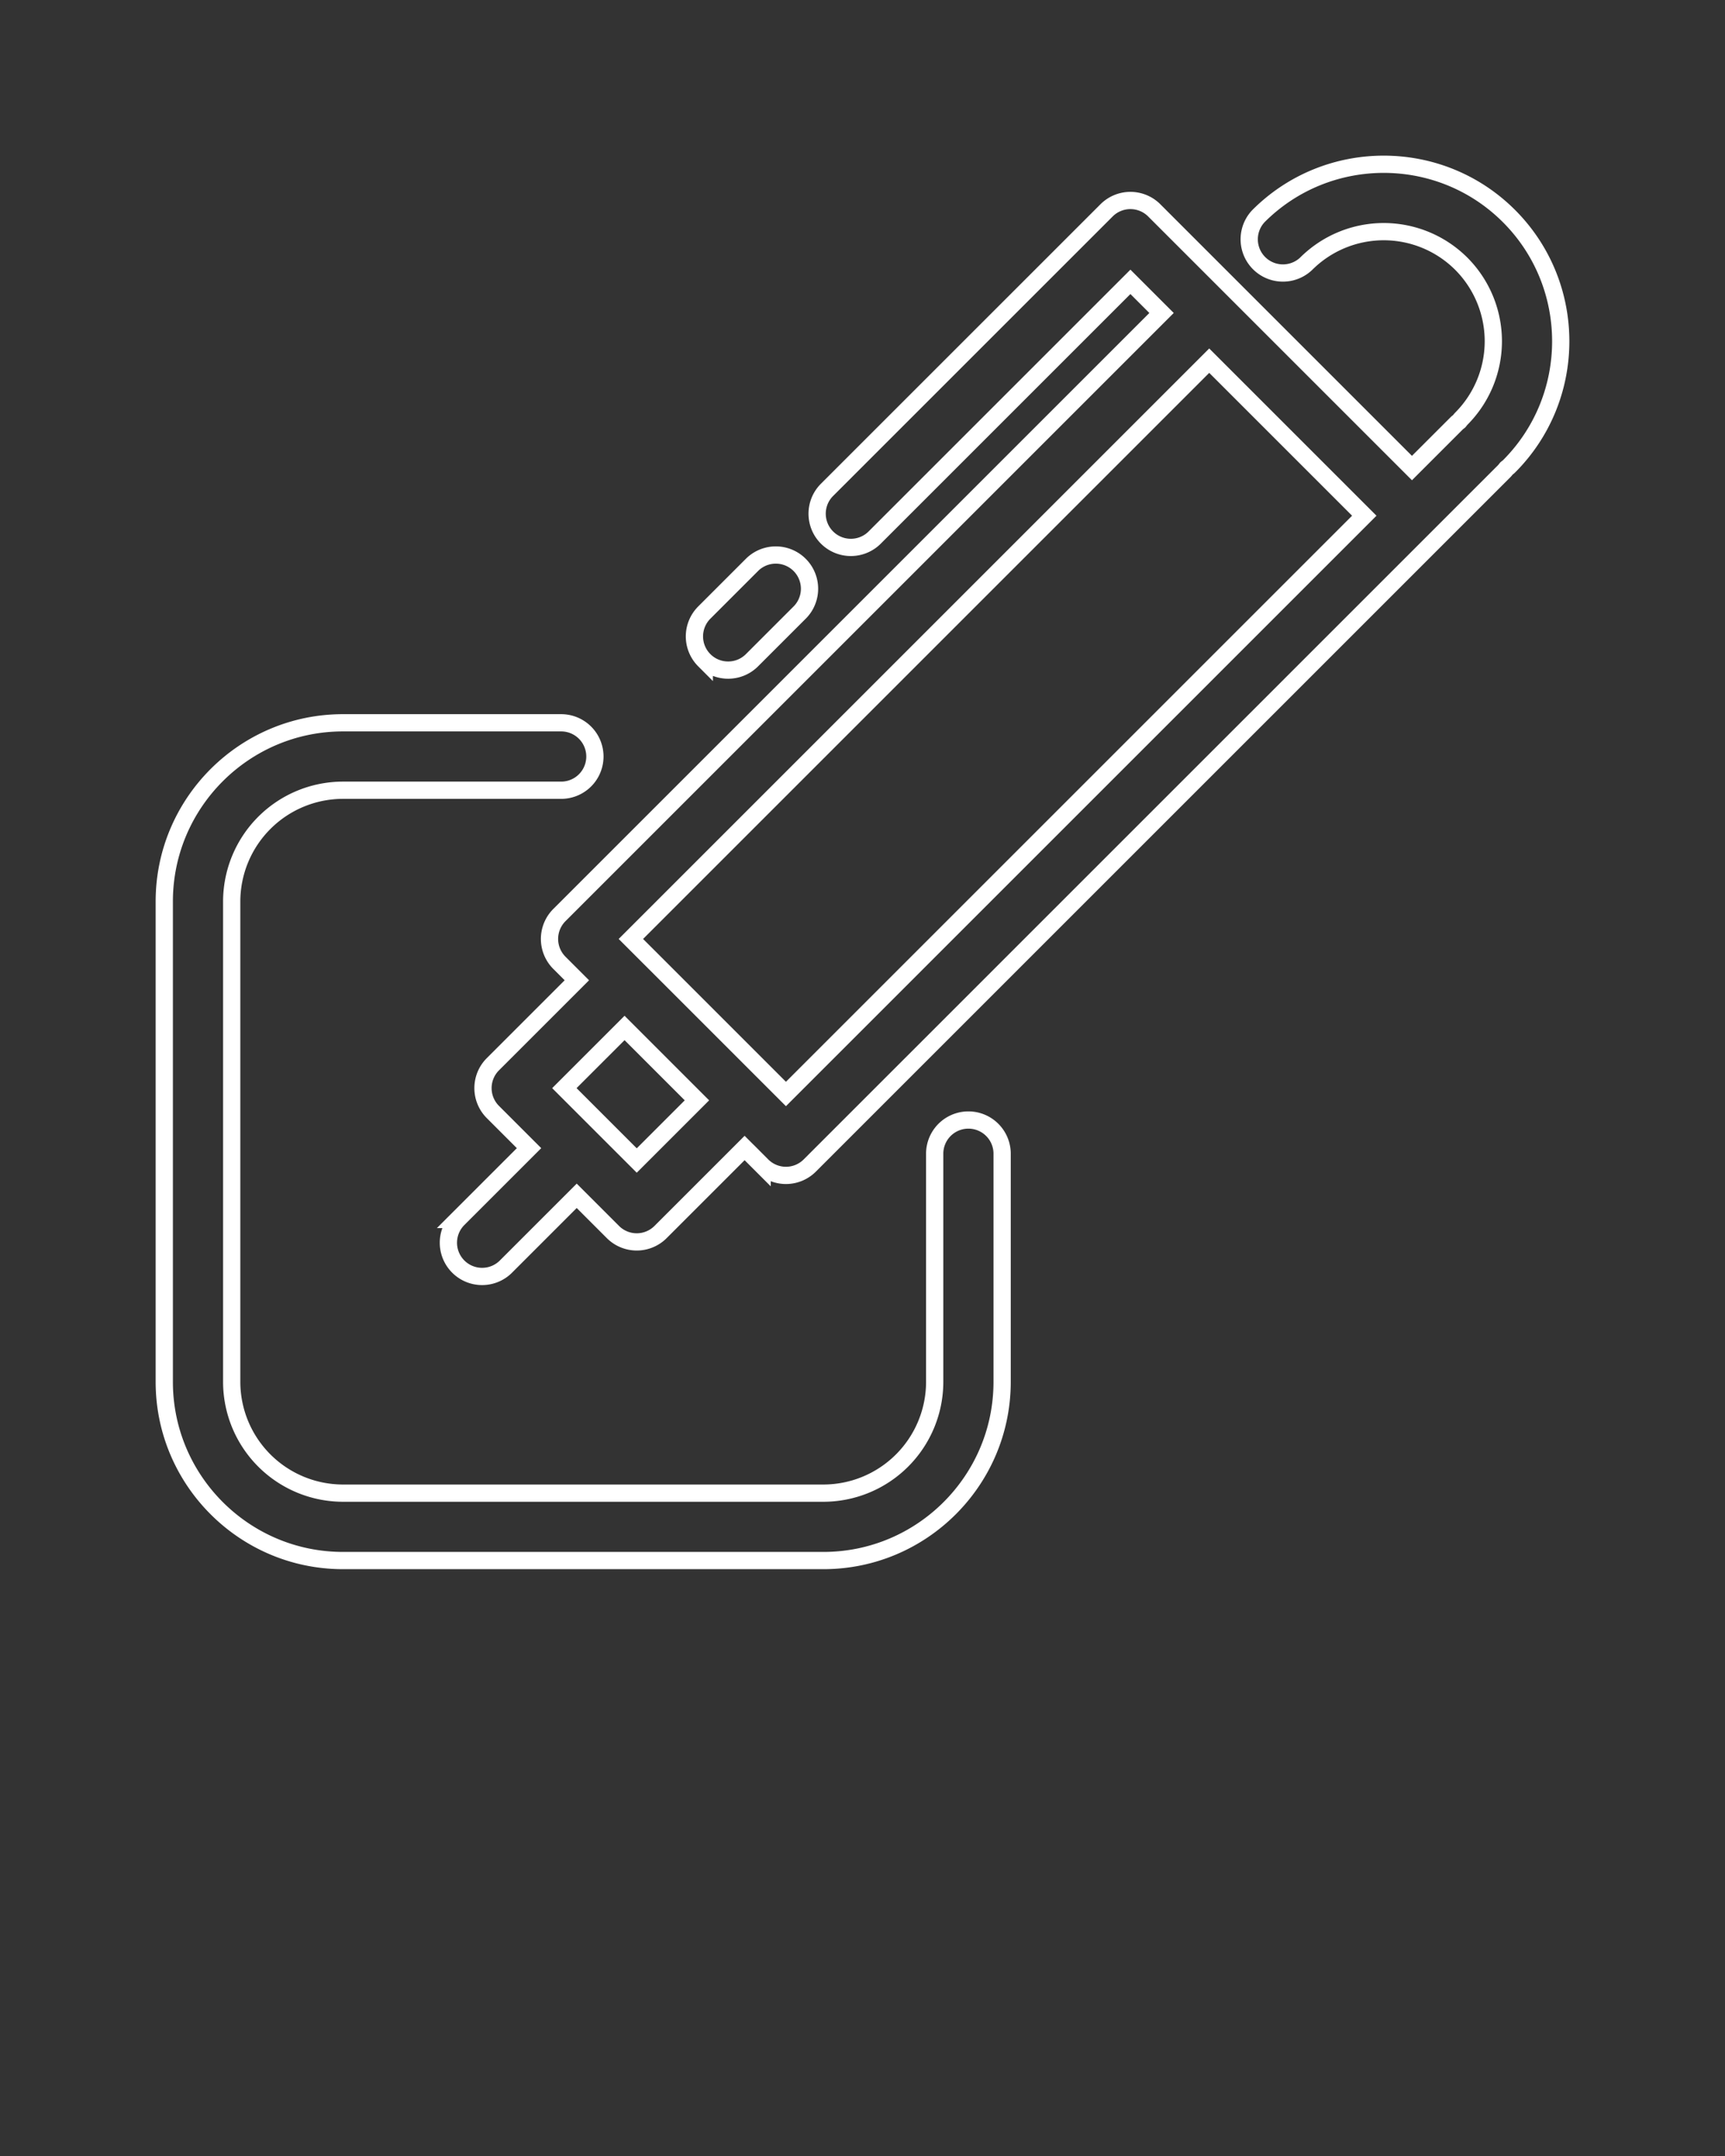 <svg xmlns="http://www.w3.org/2000/svg" viewBox="0 0 100 125"><rect x="0" y="0" width="100" height="125" fill="#333333" stroke="none"/><path stroke="#FFF" fill="none" d="M87.475 12.525c-4.002-4.002-10.515-4.002-14.517 0a1.955 1.955 0 0 0 2.764 2.764 6.364 6.364 0 0 1 8.989 0 6.364 6.364 0 0 1 0 8.989c-.045.045-.079.097-.119.145-.048.04-.1.073-.145.119l-2.594 2.594-14.94-14.94a1.955 1.955 0 0 0-2.764 0L47.91 28.434a1.955 1.955 0 0 0 2.764 2.764l14.857-14.857 1.805 1.805-34.91 34.91a1.958 1.958 0 0 0 .001 2.764l1.014 1.014-4.871 4.871a1.958 1.958 0 0 0 .001 2.764l2.098 2.098-4.135 4.135a1.955 1.955 0 0 0 2.764 2.764l4.135-4.135 2.098 2.098a1.951 1.951 0 0 0 2.764 0l4.871-4.871 1.015 1.015a1.951 1.951 0 0 0 2.764 0l36.292-36.292 3.976-3.976c.045-.045.079-.097.119-.145.048-.04.1-.073.145-.118 4.001-4.002 4.001-10.515-.002-14.517zM36.913 67.284l-2.098-2.098-2.098-2.098 3.489-3.489 4.196 4.196-3.489 3.489zm8.649-3.857l-1.014-1.014-6.96-6.96h-.001l-1.014-1.014L70.1 20.911l8.989 8.989-33.527 33.527zm-4.733-25.148a1.955 1.955 0 0 1 0-2.764l2.796-2.796a1.955 1.955 0 0 1 2.764 2.764l-2.796 2.796c-.382.382-.882.572-1.382.572s-1-.19-1.382-.572zm17.265 28.568v13.271c0 5.712-4.647 10.359-10.359 10.359H19.882c-5.712 0-10.359-4.647-10.359-10.359V52.265c0-5.712 4.647-10.359 10.359-10.359h12.65a1.955 1.955 0 0 1 0 3.91h-12.65a6.457 6.457 0 0 0-6.45 6.45v27.853a6.457 6.457 0 0 0 6.45 6.45h27.853a6.457 6.457 0 0 0 6.45-6.45V66.847a1.955 1.955 0 0 1 3.909 0z"/></svg>